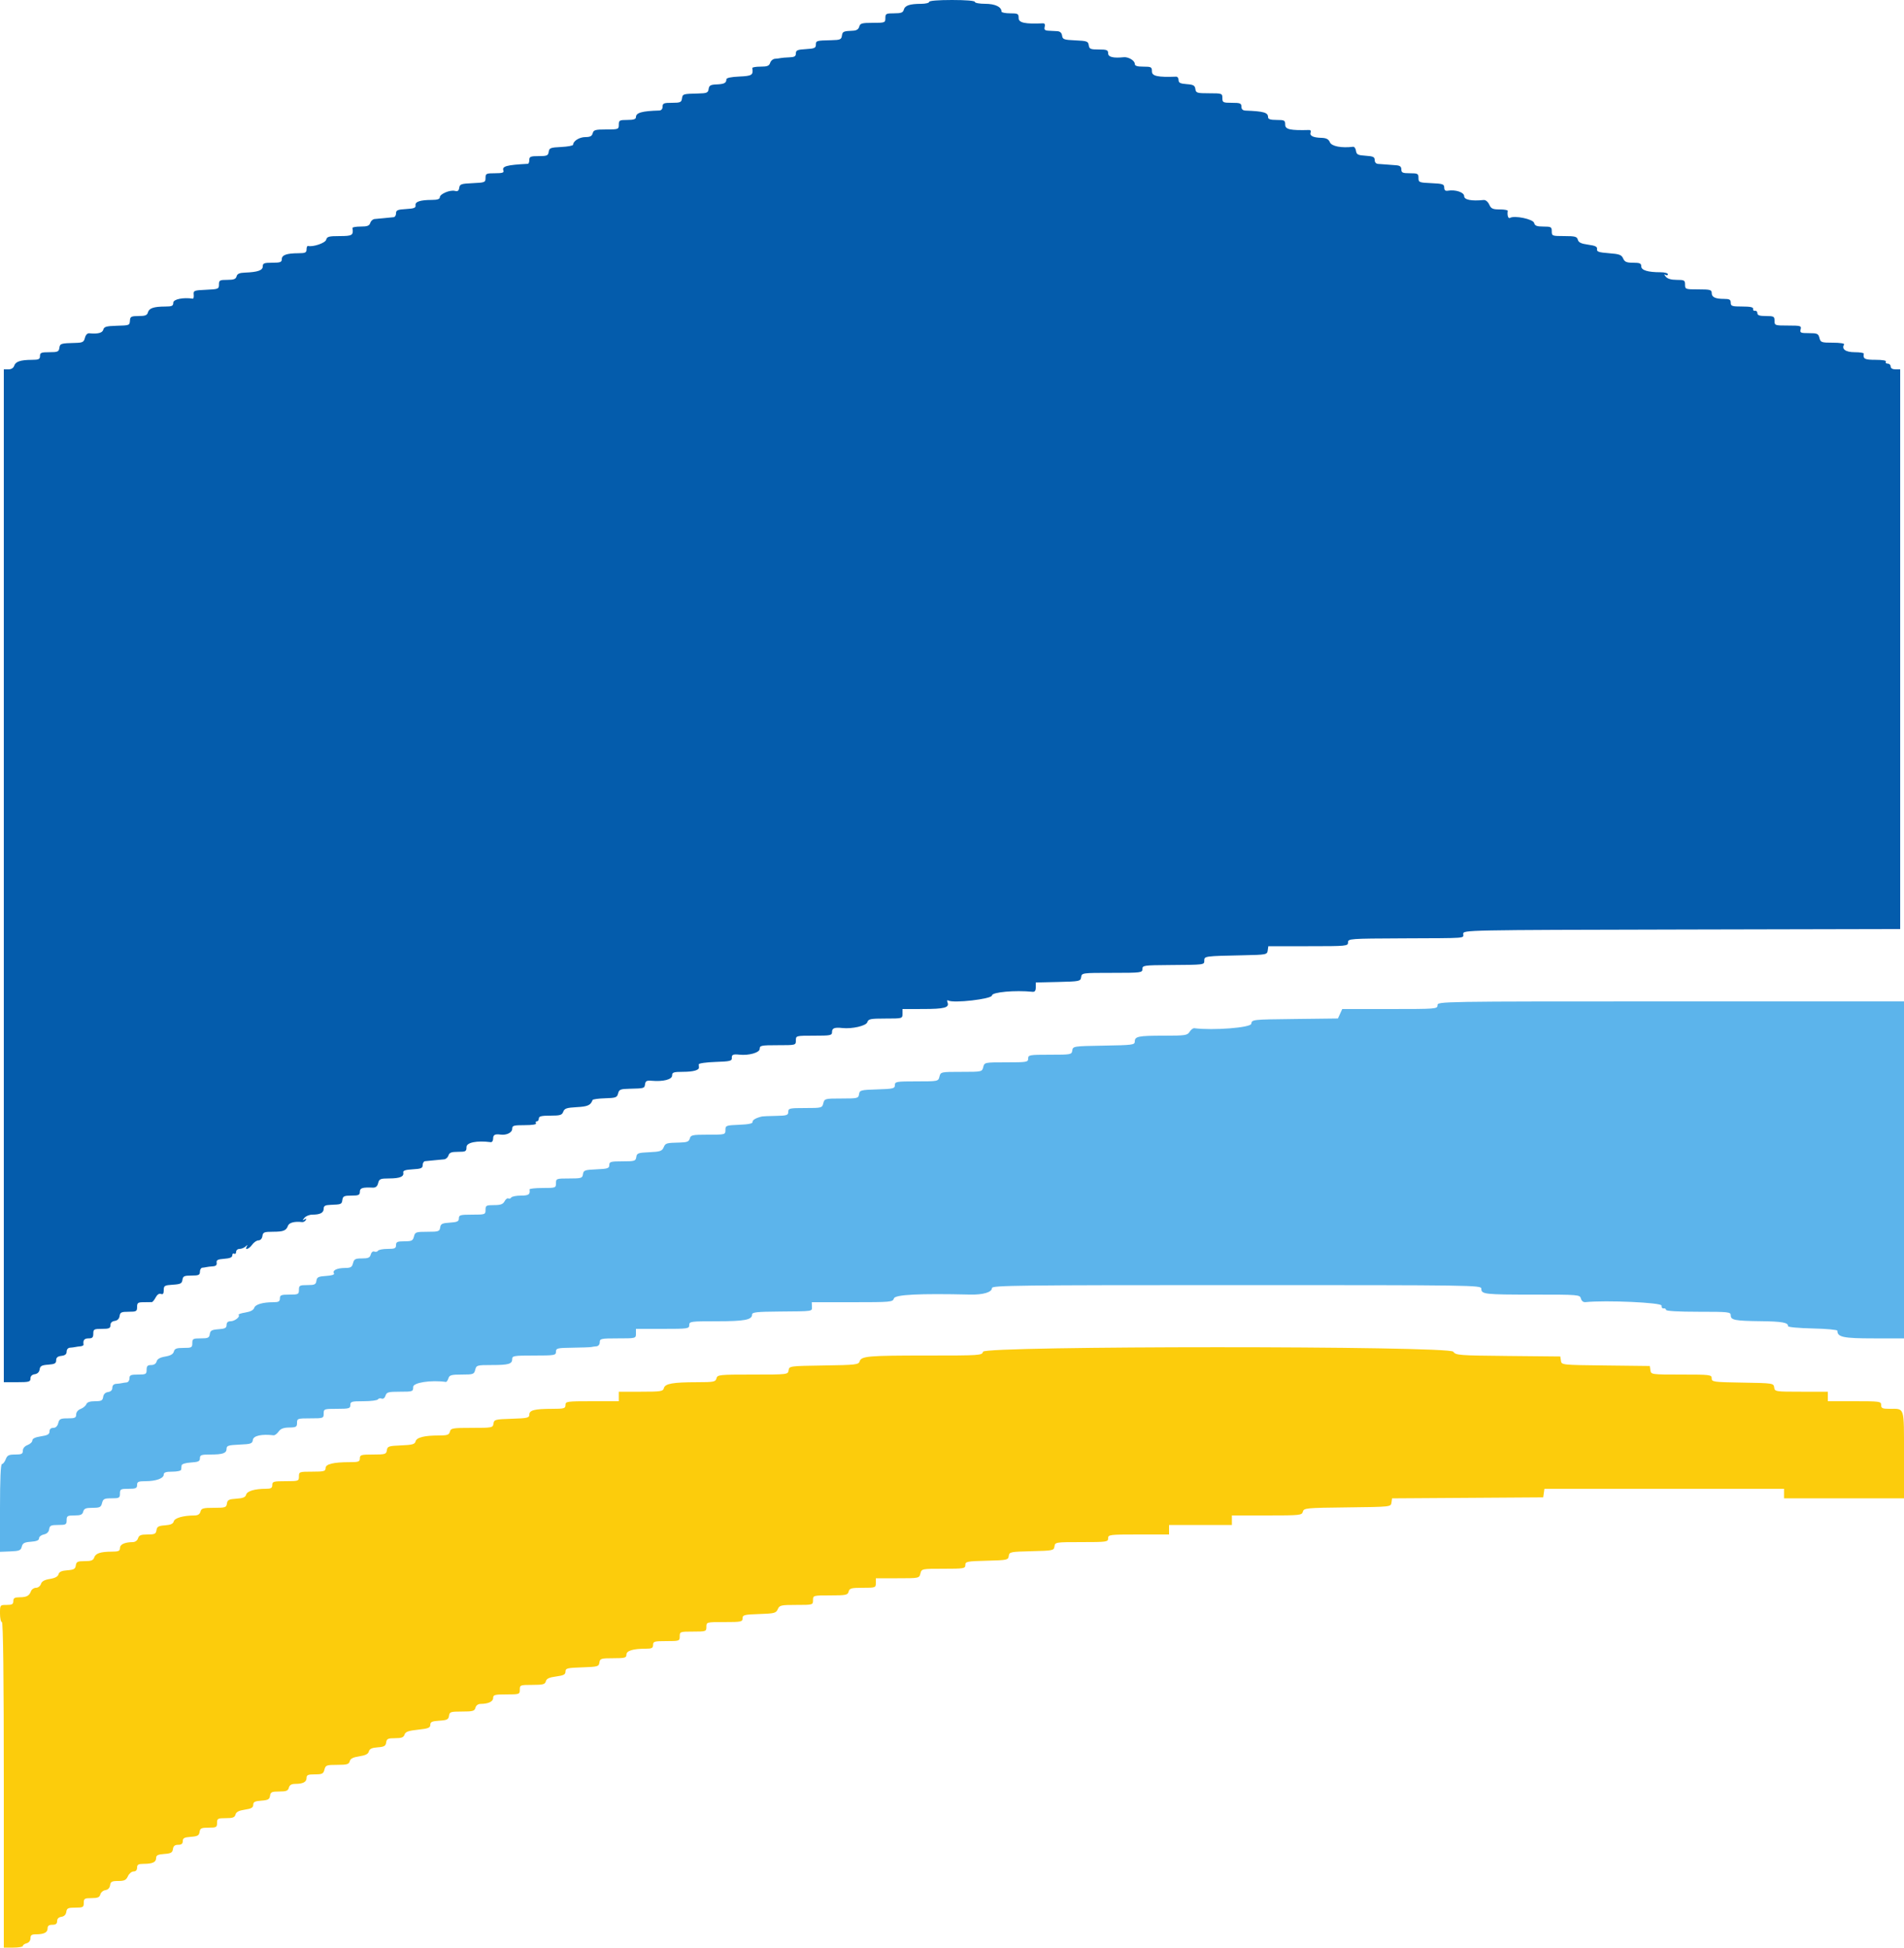 <svg id="svg" version="1.1" xmlns="http://www.w3.org/2000/svg" xmlns:xlink="http://www.w3.org/1999/xlink" width="400" height="409.346" viewBox="0, 0, 400,409.346"><g id="svgg"><path id="path0" d="M195.200 0.400 C 195.200 0.620,194.435 0.802,193.500 0.805 C 191.109 0.813,190.105 1.154,189.874 2.037 C 189.715 2.648,189.309 2.800,187.837 2.800 C 186.144 2.800,186.000 2.878,186.000 3.800 C 186.000 4.766,185.909 4.800,183.363 4.800 C 181.062 4.800,180.698 4.902,180.516 5.600 C 180.378 6.127,179.947 6.416,179.253 6.446 C 177.168 6.537,176.998 6.613,176.872 7.500 C 176.759 8.294,176.500 8.405,174.672 8.446 C 171.497 8.517,171.400 8.545,171.400 9.400 C 171.400 10.083,171.093 10.218,169.300 10.321 C 167.527 10.423,167.200 10.563,167.200 11.221 C 167.200 11.835,166.904 12.011,165.800 12.050 C 165.030 12.078,164.220 12.145,164.000 12.200 C 163.780 12.255,163.252 12.322,162.827 12.350 C 162.402 12.378,161.940 12.760,161.800 13.200 C 161.596 13.841,161.195 14.000,159.773 14.000 C 158.798 14.000,158.021 14.135,158.047 14.300 C 158.280 15.772,157.983 15.964,155.300 16.082 C 153.577 16.157,152.600 16.369,152.600 16.667 C 152.600 17.435,152.135 17.676,150.527 17.739 C 149.270 17.789,148.977 17.959,148.872 18.700 C 148.759 19.494,148.500 19.605,146.672 19.646 C 143.484 19.717,143.408 19.741,143.272 20.700 C 143.159 21.494,142.913 21.600,141.172 21.600 C 139.467 21.600,139.200 21.708,139.200 22.400 C 139.200 22.888,138.927 23.208,138.500 23.220 C 134.847 23.325,133.600 23.682,133.600 24.624 C 133.600 25.040,133.101 25.200,131.800 25.200 C 130.147 25.200,130.000 25.281,130.000 26.200 C 130.000 27.166,129.909 27.200,127.363 27.200 C 125.062 27.200,124.698 27.302,124.516 28.000 C 124.360 28.597,123.970 28.800,122.982 28.800 C 121.733 28.800,120.400 29.631,120.400 30.409 C 120.400 30.603,119.275 30.815,117.900 30.881 C 115.655 30.988,115.387 31.092,115.272 31.900 C 115.159 32.694,114.913 32.800,113.172 32.800 C 111.467 32.800,111.200 32.908,111.200 33.600 C 111.200 34.040,111.065 34.407,110.900 34.416 C 106.418 34.653,105.412 34.932,105.760 35.840 C 105.926 36.274,105.526 36.400,103.987 36.400 C 102.144 36.400,102.000 36.471,102.000 37.382 C 102.000 38.315,101.868 38.369,99.300 38.482 C 96.889 38.587,96.587 38.692,96.478 39.457 C 96.388 40.087,96.149 40.260,95.575 40.109 C 94.548 39.841,92.400 40.747,92.400 41.449 C 92.400 41.830,91.875 42.002,90.700 42.005 C 88.270 42.013,87.169 42.383,87.294 43.148 C 87.379 43.669,86.979 43.824,85.300 43.921 C 83.527 44.023,83.200 44.163,83.200 44.821 C 83.200 45.249,82.975 45.614,82.700 45.631 C 82.425 45.648,81.570 45.733,80.800 45.820 C 80.030 45.908,79.093 45.996,78.719 46.016 C 78.344 46.036,77.927 46.401,77.792 46.826 C 77.598 47.438,77.175 47.600,75.773 47.600 C 74.798 47.600,74.021 47.735,74.047 47.900 C 74.288 49.423,74.008 49.600,71.363 49.600 C 69.094 49.600,68.697 49.708,68.523 50.371 C 68.343 51.060,65.760 51.940,64.700 51.675 C 64.535 51.634,64.400 51.960,64.400 52.400 C 64.400 53.074,64.132 53.201,62.700 53.205 C 60.230 53.213,59.200 53.579,59.200 54.447 C 59.200 55.084,58.892 55.200,57.200 55.200 C 55.494 55.200,55.200 55.313,55.200 55.968 C 55.200 56.804,54.131 57.176,51.445 57.276 C 50.304 57.318,49.839 57.529,49.698 58.067 C 49.549 58.637,49.117 58.800,47.753 58.800 C 46.158 58.800,46.000 58.889,46.000 59.782 C 46.000 60.715,45.868 60.769,43.300 60.882 C 40.770 60.993,40.606 61.057,40.695 61.898 C 40.747 62.392,40.657 62.776,40.495 62.751 C 38.487 62.440,36.400 62.873,36.400 63.600 C 36.400 64.274,36.132 64.401,34.700 64.405 C 32.309 64.413,31.305 64.754,31.074 65.637 C 30.916 66.241,30.510 66.400,29.123 66.400 C 27.626 66.400,27.361 66.523,27.307 67.245 C 27.220 68.390,27.291 68.361,24.428 68.447 C 22.337 68.510,21.859 68.652,21.700 69.261 C 21.518 69.955,20.560 70.204,18.748 70.029 C 18.354 69.991,17.994 70.370,17.840 70.983 C 17.619 71.862,17.355 72.006,15.892 72.043 C 12.757 72.121,12.604 72.168,12.472 73.100 C 12.359 73.894,12.113 74.000,10.372 74.000 C 8.667 74.000,8.400 74.108,8.400 74.800 C 8.400 75.474,8.132 75.601,6.700 75.605 C 4.319 75.613,3.265 75.964,2.986 76.843 C 2.837 77.312,2.376 77.600,1.773 77.600 L 0.800 77.600 0.800 184.000 L 0.800 290.400 3.600 290.400 C 6.100 290.400,6.400 290.317,6.400 289.628 C 6.400 289.132,6.722 288.810,7.300 288.728 C 7.871 288.647,8.246 288.279,8.325 287.722 C 8.427 287.001,8.751 286.822,10.125 286.722 C 11.493 286.622,11.800 286.453,11.800 285.800 C 11.800 285.225,12.109 284.964,12.900 284.873 C 13.677 284.784,14.000 284.520,14.000 283.973 C 14.000 283.521,14.291 283.181,14.700 283.154 C 15.085 283.128,15.580 283.066,15.800 283.015 C 16.020 282.964,16.515 282.894,16.900 282.861 C 17.285 282.827,17.579 282.665,17.553 282.500 C 17.406 281.574,17.708 281.200,18.600 281.200 C 19.400 281.200,19.600 281.000,19.600 280.200 C 19.600 279.281,19.747 279.200,21.400 279.200 C 22.912 279.200,23.200 279.076,23.200 278.428 C 23.200 277.932,23.522 277.610,24.100 277.528 C 24.678 277.446,25.046 277.078,25.128 276.500 C 25.238 275.721,25.495 275.600,27.028 275.600 C 28.651 275.600,28.800 275.516,28.800 274.600 C 28.800 273.724,28.973 273.600,30.200 273.600 C 30.970 273.600,31.735 273.590,31.900 273.579 C 32.065 273.567,32.427 273.123,32.705 272.593 C 33.020 271.993,33.435 271.715,33.805 271.857 C 34.236 272.023,34.400 271.804,34.400 271.065 C 34.400 270.131,34.561 270.033,36.300 269.922 C 37.921 269.818,38.219 269.668,38.328 268.900 C 38.438 268.121,38.695 268.000,40.228 268.000 C 41.733 268.000,42.000 267.880,42.000 267.200 C 42.000 266.760,42.225 266.379,42.500 266.354 C 42.775 266.328,43.180 266.266,43.400 266.215 C 43.620 266.164,44.213 266.094,44.718 266.061 C 45.353 266.019,45.599 265.785,45.518 265.300 C 45.423 264.739,45.739 264.575,47.100 264.477 C 48.291 264.391,48.800 264.174,48.800 263.753 C 48.800 263.423,48.980 263.264,49.200 263.400 C 49.420 263.536,49.600 263.367,49.600 263.024 C 49.600 262.681,49.924 262.400,50.320 262.400 C 50.716 262.400,51.282 262.175,51.579 261.900 C 52.010 261.500,52.061 261.500,51.835 261.900 C 51.340 262.777,52.330 262.436,52.982 261.504 C 53.327 261.012,53.922 260.607,54.305 260.604 C 54.720 260.602,55.052 260.237,55.128 259.700 C 55.241 258.900,55.486 258.799,57.328 258.794 C 59.582 258.787,60.123 258.568,60.517 257.500 C 60.747 256.875,61.947 256.575,63.470 256.763 C 63.728 256.795,64.071 256.609,64.232 256.349 C 64.432 256.024,64.348 255.982,63.962 256.215 C 63.483 256.503,63.481 256.453,63.949 255.877 C 64.251 255.505,65.001 255.200,65.616 255.200 C 67.256 255.200,68.000 254.812,68.000 253.957 C 68.000 253.368,68.311 253.189,69.400 253.150 C 71.714 253.067,71.795 253.034,71.928 252.100 C 72.038 251.321,72.295 251.200,73.828 251.200 C 75.333 251.200,75.600 251.080,75.600 250.400 C 75.600 249.603,76.122 249.434,78.297 249.524 C 78.932 249.551,79.266 249.275,79.441 248.581 C 79.662 247.700,79.896 247.599,81.743 247.594 C 84.013 247.587,84.905 247.218,84.721 246.363 C 84.631 245.946,85.145 245.769,86.700 245.679 C 88.473 245.577,88.800 245.437,88.800 244.779 C 88.800 244.351,89.025 243.986,89.300 243.969 C 89.575 243.952,90.430 243.867,91.200 243.780 C 91.970 243.692,92.907 243.604,93.281 243.584 C 93.656 243.564,94.073 243.199,94.208 242.774 C 94.402 242.162,94.825 242.000,96.227 242.000 C 97.852 242.000,98.000 241.916,98.000 241.000 C 98.000 240.035,100.191 239.592,103.100 239.970 C 103.375 240.006,103.600 239.667,103.600 239.218 C 103.600 238.428,103.987 238.220,105.154 238.382 C 106.392 238.555,107.600 237.968,107.600 237.192 C 107.600 236.483,107.875 236.400,110.224 236.400 C 111.871 236.400,112.755 236.251,112.600 236.000 C 112.464 235.780,112.543 235.600,112.776 235.600 C 113.009 235.600,113.200 235.330,113.200 235.000 C 113.200 234.533,113.735 234.400,115.613 234.400 C 117.684 234.400,118.069 234.283,118.331 233.576 C 118.586 232.885,119.046 232.730,121.170 232.614 C 123.485 232.489,124.082 232.219,124.493 231.114 C 124.552 230.956,125.728 230.794,127.107 230.754 C 129.377 230.687,129.637 230.591,129.851 229.740 C 130.060 228.907,130.333 228.794,132.243 228.750 C 135.381 228.677,135.389 228.675,135.518 227.778 C 135.612 227.115,135.883 226.979,136.918 227.071 C 139.329 227.285,141.200 226.802,141.200 225.965 C 141.200 225.301,141.504 225.199,143.500 225.194 C 145.664 225.188,146.912 224.837,146.834 224.255 C 146.815 224.115,146.800 223.827,146.800 223.616 C 146.800 223.404,148.375 223.179,150.300 223.116 C 153.348 223.015,153.793 222.910,153.744 222.300 C 153.688 221.586,154.010 221.445,155.363 221.590 C 157.337 221.802,159.600 221.153,159.600 220.375 C 159.600 219.663,159.907 219.600,163.400 219.600 C 167.187 219.600,167.200 219.596,167.200 218.600 C 167.200 217.604,167.213 217.600,171.000 217.600 C 174.533 217.600,174.800 217.544,174.800 216.800 C 174.800 216.012,175.331 215.814,176.971 215.991 C 179.037 216.214,181.967 215.533,182.208 214.774 C 182.427 214.085,182.846 214.000,186.027 214.000 C 189.572 214.000,189.600 213.992,189.600 213.000 L 189.600 212.000 193.900 211.994 C 198.430 211.987,199.480 211.708,199.063 210.620 C 198.915 210.235,198.973 210.060,199.201 210.201 C 200.235 210.840,208.400 209.901,208.400 209.143 C 208.400 208.448,213.272 208.010,216.900 208.379 C 217.401 208.430,217.600 208.163,217.600 207.438 L 217.600 206.425 222.300 206.313 C 226.830 206.204,227.005 206.167,227.128 205.300 C 227.254 204.410,227.324 204.400,233.628 204.400 C 239.733 204.400,240.000 204.367,240.000 203.600 C 240.000 202.841,240.280 202.798,245.500 202.761 C 253.191 202.705,253.000 202.730,253.000 201.800 C 253.000 200.887,253.112 200.872,261.200 200.704 C 266.044 200.603,266.204 200.572,266.328 199.700 L 266.456 198.800 274.828 198.800 C 282.933 198.800,283.200 198.775,283.200 198.000 C 283.200 197.220,283.483 197.199,294.800 197.150 C 308.602 197.091,307.400 197.181,307.401 196.199 C 307.401 195.406,307.722 195.399,353.301 195.298 L 399.200 195.197 399.200 136.398 L 399.200 77.600 398.200 77.600 C 397.578 77.600,397.200 77.373,397.200 77.000 C 397.200 76.670,396.919 76.400,396.576 76.400 C 396.233 76.400,396.064 76.220,396.200 76.000 C 396.354 75.750,395.537 75.600,394.024 75.600 C 391.722 75.600,391.376 75.418,391.553 74.300 C 391.579 74.135,390.719 74.000,389.643 74.000 C 387.724 74.000,386.822 73.336,387.422 72.364 C 387.548 72.160,386.515 72.000,385.067 72.000 C 382.648 72.000,382.471 71.937,382.236 71.000 C 382.011 70.104,381.781 70.000,380.030 70.000 C 378.272 70.000,378.096 69.919,378.284 69.200 C 378.479 68.455,378.296 68.400,375.647 68.400 C 372.877 68.400,372.800 68.373,372.800 67.400 C 372.800 66.481,372.653 66.400,371.000 66.400 C 369.667 66.400,369.200 66.244,369.200 65.800 C 369.200 65.470,368.975 65.245,368.700 65.300 C 368.425 65.355,368.245 65.175,368.300 64.900 C 368.371 64.544,367.707 64.400,366.000 64.400 C 363.867 64.400,363.600 64.311,363.600 63.600 C 363.600 62.956,363.333 62.800,362.233 62.800 C 360.348 62.800,359.600 62.447,359.600 61.557 C 359.600 60.886,359.281 60.800,356.800 60.800 C 354.080 60.800,354.000 60.771,354.000 59.800 C 354.000 58.886,353.850 58.800,352.249 58.800 C 351.087 58.800,350.313 58.572,349.949 58.123 C 349.576 57.663,349.560 57.543,349.900 57.747 C 350.175 57.912,350.400 57.857,350.400 57.624 C 350.400 57.391,349.703 57.200,348.850 57.200 C 346.172 57.200,344.800 56.777,344.800 55.950 C 344.800 55.334,344.495 55.200,343.095 55.200 C 341.710 55.200,341.315 55.031,340.995 54.300 C 340.659 53.535,340.211 53.370,338.000 53.200 C 335.868 53.036,335.420 52.881,335.509 52.339 C 335.593 51.827,335.172 51.616,333.647 51.406 C 332.176 51.204,331.626 50.941,331.476 50.368 C 331.303 49.709,330.902 49.600,328.637 49.600 C 326.091 49.600,326.000 49.566,326.000 48.600 C 326.000 47.685,325.850 47.600,324.247 47.600 C 322.856 47.600,322.452 47.442,322.293 46.835 C 322.083 46.031,318.151 45.213,317.230 45.781 C 316.855 46.013,316.605 45.237,316.753 44.300 C 316.779 44.135,316.019 44.000,315.064 44.000 C 313.590 44.000,313.258 43.846,312.862 42.975 C 312.592 42.383,312.100 41.980,311.697 42.021 C 309.138 42.281,307.600 41.980,307.600 41.218 C 307.600 40.405,305.765 39.789,304.174 40.068 C 303.644 40.161,303.416 39.962,303.409 39.400 C 303.401 38.692,303.090 38.586,300.700 38.482 C 298.132 38.369,298.000 38.315,298.000 37.382 C 298.000 36.485,297.844 36.400,296.200 36.400 C 294.667 36.400,294.400 36.281,294.400 35.600 C 294.400 35.013,294.107 34.779,293.300 34.722 C 292.695 34.679,291.750 34.606,291.200 34.559 C 290.650 34.512,289.885 34.457,289.500 34.437 C 289.086 34.415,288.800 34.082,288.800 33.622 C 288.800 32.977,288.474 32.823,286.900 32.722 C 285.271 32.617,284.982 32.470,284.871 31.689 C 284.800 31.188,284.530 30.805,284.271 30.837 C 281.826 31.139,279.765 30.743,279.395 29.900 C 279.097 29.220,278.647 28.990,277.556 28.958 C 275.842 28.909,275.072 28.510,275.341 27.809 C 275.449 27.529,275.326 27.305,275.068 27.313 C 271.057 27.427,270.000 27.195,270.000 26.200 C 270.000 25.281,269.853 25.200,268.200 25.200 C 266.899 25.200,266.400 25.040,266.400 24.624 C 266.400 23.643,265.541 23.390,261.700 23.236 C 261.079 23.211,260.800 22.952,260.800 22.400 C 260.800 21.707,260.533 21.600,258.800 21.600 C 256.933 21.600,256.800 21.533,256.800 20.600 C 256.800 19.630,256.718 19.600,254.028 19.600 C 251.458 19.600,251.246 19.534,251.128 18.700 C 251.022 17.952,250.713 17.779,249.300 17.677 C 247.964 17.580,247.600 17.397,247.600 16.821 C 247.600 16.419,247.375 16.097,247.100 16.107 C 243.203 16.252,242.000 15.991,242.000 15.000 C 242.000 14.081,241.853 14.000,240.200 14.000 C 238.886 14.000,238.400 13.842,238.400 13.414 C 238.400 12.727,237.065 11.925,236.084 12.024 C 233.852 12.247,232.800 11.983,232.800 11.200 C 232.800 10.508,232.533 10.400,230.828 10.400 C 229.087 10.400,228.841 10.294,228.728 9.500 C 228.612 8.683,228.353 8.589,225.926 8.482 C 223.515 8.376,223.239 8.277,223.126 7.482 C 223.041 6.891,222.704 6.584,222.100 6.550 C 221.605 6.522,220.767 6.477,220.237 6.450 C 219.498 6.412,219.321 6.223,219.474 5.638 C 219.598 5.163,219.471 4.886,219.137 4.901 C 215.339 5.076,214.000 4.789,214.000 3.800 C 214.000 2.881,213.853 2.800,212.200 2.800 C 211.210 2.800,210.400 2.633,210.400 2.429 C 210.400 1.442,209.048 0.800,206.971 0.800 C 205.777 0.800,204.800 0.620,204.800 0.400 C 204.800 0.156,202.933 0.000,200.000 0.000 C 197.067 0.000,195.200 0.156,195.200 0.400 " stroke="none" fill="#045cac" fill-rule="evenodd"></path><path id="path1" d="M206.516 284.000 C 206.313 284.777,205.970 284.800,194.803 284.800 C 182.290 284.800,180.944 284.917,180.588 286.039 C 180.371 286.722,179.763 286.791,173.076 286.891 C 165.873 286.999,165.799 287.009,165.672 287.900 C 165.545 288.796,165.514 288.800,158.135 288.800 C 151.062 288.800,150.716 288.836,150.516 289.600 C 150.325 290.330,149.968 290.400,146.453 290.404 C 141.347 290.410,139.719 290.700,139.472 291.647 C 139.293 292.330,138.843 292.400,134.637 292.400 L 130.000 292.400 130.000 293.400 L 130.000 294.400 124.400 294.400 C 119.067 294.400,118.800 294.438,118.800 295.200 C 118.800 295.926,118.532 296.001,115.900 296.005 C 112.257 296.012,111.200 296.288,111.200 297.232 C 111.200 297.888,110.789 297.983,107.500 298.085 C 104.008 298.194,103.793 298.251,103.672 299.100 C 103.548 299.971,103.403 300.000,99.135 300.000 C 95.062 300.000,94.709 300.061,94.516 300.800 C 94.340 301.472,93.970 301.600,92.203 301.600 C 89.133 301.600,87.523 302.009,87.304 302.844 C 87.148 303.441,86.619 303.587,84.258 303.683 C 81.640 303.790,81.389 303.876,81.272 304.700 C 81.154 305.534,80.942 305.600,78.372 305.600 C 75.867 305.600,75.600 305.677,75.600 306.400 C 75.600 307.098,75.332 307.201,73.500 307.204 C 69.995 307.212,68.400 307.602,68.400 308.452 C 68.400 309.111,68.068 309.200,65.600 309.200 C 62.880 309.200,62.800 309.229,62.800 310.200 C 62.800 311.171,62.720 311.200,60.000 311.200 C 57.467 311.200,57.200 311.276,57.200 312.000 C 57.200 312.642,56.933 312.800,55.850 312.800 C 53.511 312.800,51.904 313.281,51.705 314.040 C 51.565 314.578,51.048 314.790,49.659 314.880 C 48.080 314.982,47.781 315.135,47.672 315.900 C 47.555 316.728,47.336 316.800,44.935 316.800 C 42.662 316.800,42.298 316.903,42.116 317.600 C 41.974 318.143,41.568 318.401,40.853 318.404 C 38.499 318.414,36.692 318.928,36.505 319.640 C 36.370 320.157,35.854 320.392,34.659 320.479 C 33.288 320.579,32.978 320.756,32.872 321.500 C 32.762 322.276,32.504 322.400,30.999 322.400 C 29.605 322.400,29.203 322.561,29.000 323.200 C 28.849 323.675,28.392 324.002,27.873 324.005 C 26.207 324.016,25.200 324.483,25.200 325.247 C 25.200 325.865,24.896 326.001,23.500 326.005 C 21.119 326.013,20.065 326.364,19.786 327.243 C 19.599 327.833,19.162 328.000,17.801 328.000 C 16.296 328.000,16.038 328.124,15.928 328.900 C 15.822 329.644,15.512 329.821,14.141 329.921 C 12.945 330.008,12.430 330.243,12.294 330.761 C 12.168 331.242,11.567 331.567,10.480 331.741 C 9.344 331.922,8.777 332.242,8.600 332.800 C 8.460 333.242,7.995 333.600,7.560 333.600 C 7.128 333.600,6.659 333.915,6.517 334.300 C 6.152 335.287,5.593 335.587,4.100 335.594 C 3.069 335.599,2.800 335.765,2.800 336.400 C 2.800 337.048,2.533 337.200,1.400 337.200 C 0.007 337.200,0.000 337.210,0.000 339.000 C 0.000 339.990,0.180 340.800,0.400 340.800 C 0.664 340.800,0.800 352.467,0.800 375.000 L 0.800 409.200 2.800 409.200 C 3.900 409.200,4.800 409.041,4.800 408.847 C 4.800 408.652,5.160 408.399,5.600 408.284 C 6.079 408.159,6.400 407.738,6.400 407.237 C 6.400 406.579,6.649 406.400,7.567 406.400 C 9.255 406.400,10.000 406.019,10.000 405.157 C 10.000 404.616,10.286 404.400,11.000 404.400 C 11.721 404.400,12.000 404.185,12.000 403.628 C 12.000 403.132,12.322 402.810,12.900 402.728 C 13.478 402.646,13.846 402.278,13.928 401.700 C 14.038 400.921,14.295 400.800,15.828 400.800 C 17.451 400.800,17.600 400.716,17.600 399.800 C 17.600 398.896,17.758 398.800,19.237 398.800 C 20.523 398.800,20.919 398.633,21.078 398.022 C 21.190 397.595,21.668 397.190,22.141 397.122 C 22.679 397.046,23.048 396.663,23.128 396.100 C 23.236 395.340,23.502 395.200,24.836 395.200 C 26.134 395.200,26.499 395.021,26.873 394.200 C 27.123 393.650,27.660 393.200,28.064 393.200 C 28.533 393.200,28.800 392.910,28.800 392.400 C 28.800 391.756,29.067 391.600,30.167 391.600 C 32.040 391.600,32.800 391.248,32.800 390.380 C 32.800 389.802,33.162 389.620,34.500 389.523 C 35.913 389.421,36.222 389.248,36.328 388.500 C 36.420 387.849,36.724 387.600,37.428 387.600 C 38.124 387.600,38.400 387.379,38.400 386.823 C 38.400 386.195,38.726 386.022,40.100 385.923 C 41.513 385.821,41.822 385.648,41.928 384.900 C 42.038 384.121,42.295 384.000,43.828 384.000 C 45.451 384.000,45.600 383.916,45.600 383.000 C 45.600 382.078,45.744 382.000,47.437 382.000 C 48.906 382.000,49.315 381.848,49.474 381.240 C 49.616 380.697,50.175 380.405,51.436 380.215 C 52.802 380.011,53.200 379.781,53.200 379.198 C 53.200 378.599,53.546 378.421,54.900 378.323 C 56.313 378.221,56.622 378.048,56.728 377.300 C 56.839 376.518,57.093 376.400,58.665 376.400 C 60.138 376.400,60.514 376.251,60.684 375.600 C 60.831 375.040,61.230 374.800,62.014 374.800 C 63.656 374.800,64.400 374.412,64.400 373.557 C 64.400 372.929,64.700 372.800,66.157 372.800 C 67.697 372.800,67.944 372.677,68.164 371.800 C 68.398 370.871,68.587 370.800,70.845 370.800 C 72.896 370.800,73.306 370.681,73.474 370.040 C 73.617 369.493,74.179 369.204,75.482 369.009 C 76.772 368.815,77.347 368.523,77.487 367.990 C 77.631 367.439,78.119 367.210,79.341 367.121 C 80.712 367.021,81.022 366.844,81.128 366.100 C 81.238 365.324,81.496 365.200,83.001 365.200 C 84.360 365.200,84.799 365.033,84.986 364.445 C 85.174 363.851,85.774 363.632,87.813 363.413 C 89.972 363.182,90.400 363.013,90.400 362.390 C 90.400 361.784,90.756 361.621,92.300 361.522 C 93.921 361.418,94.219 361.268,94.328 360.500 C 94.445 359.672,94.664 359.600,97.065 359.600 C 99.338 359.600,99.702 359.497,99.884 358.800 C 100.010 358.318,100.433 357.998,100.947 357.995 C 102.594 357.984,103.600 357.513,103.600 356.753 C 103.600 356.087,103.924 356.000,106.400 356.000 C 109.120 356.000,109.200 355.971,109.200 355.000 C 109.200 354.034,109.291 354.000,111.837 354.000 C 114.084 354.000,114.504 353.888,114.672 353.247 C 114.818 352.689,115.379 352.426,116.834 352.233 C 118.418 352.023,118.800 351.823,118.800 351.202 C 118.800 350.508,119.151 350.420,122.300 350.316 C 125.584 350.207,125.808 350.145,125.928 349.300 C 126.046 348.466,126.258 348.400,128.828 348.400 C 131.272 348.400,131.600 348.311,131.600 347.650 C 131.600 346.823,132.972 346.400,135.650 346.400 C 136.933 346.400,137.200 346.262,137.200 345.600 C 137.200 344.876,137.467 344.800,140.000 344.800 C 142.720 344.800,142.800 344.771,142.800 343.800 C 142.800 342.829,142.880 342.800,145.600 342.800 C 148.320 342.800,148.400 342.771,148.400 341.800 C 148.400 340.804,148.413 340.800,152.200 340.800 C 155.708 340.800,156.000 340.740,156.000 340.016 C 156.000 339.305,156.329 339.220,159.500 339.116 C 162.690 339.010,163.035 338.920,163.395 338.100 C 163.761 337.265,164.044 337.200,167.295 337.200 C 170.767 337.200,170.800 337.191,170.800 336.200 C 170.800 335.207,170.824 335.200,174.437 335.200 C 177.738 335.200,178.094 335.126,178.284 334.400 C 178.468 333.698,178.830 333.600,181.247 333.600 C 183.917 333.600,184.000 333.570,184.000 332.600 L 184.000 331.600 188.557 331.600 C 193.083 331.600,193.115 331.593,193.364 330.600 C 193.614 329.606,193.643 329.600,198.208 329.600 C 202.508 329.600,202.800 329.550,202.800 328.813 C 202.800 328.084,203.130 328.018,207.300 327.913 C 211.603 327.805,211.806 327.761,211.926 326.912 C 212.047 326.061,212.243 326.020,216.726 325.912 C 221.229 325.804,221.405 325.767,221.528 324.900 C 221.653 324.016,221.754 324.000,227.228 324.000 C 232.533 324.000,232.800 323.962,232.800 323.200 C 232.800 322.433,233.067 322.400,239.200 322.400 L 245.600 322.400 245.600 321.400 L 245.600 320.400 252.200 320.400 L 258.800 320.400 258.800 319.400 L 258.800 318.400 266.153 318.400 C 273.147 318.400,273.517 318.361,273.714 317.608 C 273.912 316.851,274.334 316.810,283.061 316.708 C 292.183 316.600,292.200 316.598,292.327 315.705 L 292.454 314.809 308.327 314.705 L 324.200 314.600 324.328 313.700 L 324.456 312.800 349.628 312.800 L 374.800 312.800 374.800 313.800 L 374.800 314.800 387.400 314.800 L 400.000 314.800 400.000 305.643 C 400.000 295.393,400.191 296.000,396.967 296.000 C 395.467 296.000,395.200 295.879,395.200 295.200 C 395.200 294.438,394.933 294.400,389.600 294.400 L 384.000 294.400 384.000 293.400 L 384.000 292.400 378.428 292.400 C 372.954 292.400,372.853 292.384,372.728 291.500 C 372.602 290.614,372.498 290.598,366.100 290.490 C 359.931 290.386,359.600 290.340,359.600 289.590 C 359.600 288.836,359.307 288.800,353.228 288.800 C 346.924 288.800,346.854 288.790,346.728 287.900 L 346.600 287.000 337.327 286.893 C 328.074 286.786,328.053 286.783,327.927 285.893 L 327.800 285.000 316.833 284.893 C 306.414 284.792,305.838 284.747,305.310 283.993 C 304.430 282.737,206.845 282.743,206.516 284.000 " stroke="none" fill="#fccc0c" fill-rule="evenodd"></path><path id="path2" d="M302.000 211.200 C 302.000 211.979,301.733 212.000,291.991 212.000 L 281.983 212.000 281.531 212.993 L 281.078 213.985 272.039 214.093 C 263.007 214.200,263.000 214.201,262.872 215.100 C 262.756 215.921,254.869 216.536,250.913 216.033 C 250.644 215.999,250.196 216.337,249.916 216.785 C 249.450 217.532,249.004 217.600,244.536 217.600 C 239.129 217.600,238.400 217.746,238.400 218.833 C 238.400 219.527,237.941 219.588,231.900 219.690 C 225.502 219.798,225.398 219.814,225.272 220.700 C 225.148 221.573,225.009 221.600,220.572 221.600 C 216.267 221.600,216.000 221.647,216.000 222.400 C 216.000 223.154,215.733 223.200,211.408 223.200 C 206.843 223.200,206.814 223.206,206.564 224.200 C 206.316 225.190,206.270 225.200,201.964 225.200 C 197.659 225.200,197.613 225.210,197.364 226.200 C 197.115 227.193,197.083 227.200,192.557 227.200 C 188.296 227.200,188.000 227.251,188.000 227.985 C 188.000 228.700,187.671 228.780,184.300 228.885 C 180.808 228.994,180.593 229.051,180.472 229.900 C 180.351 230.756,180.172 230.800,176.780 230.800 C 173.311 230.800,173.208 230.827,172.964 231.800 C 172.720 232.773,172.617 232.800,169.157 232.800 C 165.867 232.800,165.600 232.860,165.600 233.600 C 165.600 234.313,165.317 234.405,163.000 234.450 C 161.570 234.478,160.265 234.531,160.100 234.570 C 158.817 234.868,158.031 235.323,158.108 235.724 C 158.171 236.048,157.274 236.238,155.300 236.318 C 152.519 236.430,152.400 236.475,152.400 237.418 C 152.400 238.389,152.359 238.400,148.763 238.400 C 145.462 238.400,145.106 238.474,144.916 239.200 C 144.747 239.845,144.349 240.009,142.853 240.046 C 139.927 240.119,139.822 240.151,139.412 241.084 C 139.078 241.846,138.664 241.983,136.412 242.084 C 134.049 242.189,133.788 242.286,133.672 243.100 C 133.554 243.934,133.342 244.000,130.772 244.000 C 128.288 244.000,128.000 244.081,128.000 244.782 C 128.000 245.468,127.672 245.578,125.300 245.682 C 122.847 245.789,122.588 245.882,122.472 246.700 C 122.354 247.534,122.142 247.600,119.572 247.600 C 116.882 247.600,116.800 247.630,116.800 248.600 C 116.800 249.571,116.720 249.600,114.000 249.600 C 112.460 249.600,111.221 249.735,111.247 249.900 C 111.414 250.957,111.073 251.200,109.424 251.200 C 108.447 251.200,107.534 251.383,107.396 251.607 C 107.258 251.830,106.986 251.915,106.792 251.795 C 106.599 251.676,106.245 251.943,106.006 252.389 C 105.669 253.018,105.171 253.200,103.786 253.200 C 102.148 253.200,102.000 253.283,102.000 254.200 C 102.000 255.171,101.920 255.200,99.200 255.200 C 96.693 255.200,96.400 255.281,96.400 255.978 C 96.400 256.623,96.074 256.777,94.500 256.878 C 92.879 256.982,92.581 257.132,92.472 257.900 C 92.355 258.726,92.135 258.800,89.780 258.800 C 87.378 258.800,87.199 258.863,86.964 259.800 C 86.744 260.677,86.497 260.800,84.957 260.800 C 83.467 260.800,83.200 260.921,83.200 261.600 C 83.200 262.280,82.933 262.400,81.424 262.400 C 80.447 262.400,79.541 262.572,79.411 262.783 C 79.281 262.993,78.934 263.073,78.640 262.960 C 78.330 262.841,78.015 263.100,77.890 263.577 C 77.717 264.238,77.353 264.400,76.045 264.400 C 74.640 264.400,74.381 264.538,74.164 265.400 C 73.954 266.236,73.674 266.401,72.457 266.406 C 70.795 266.413,69.775 266.913,70.159 267.533 C 70.325 267.802,69.724 268.000,68.510 268.078 C 66.878 268.182,66.581 268.331,66.472 269.100 C 66.362 269.879,66.105 270.000,64.572 270.000 C 62.949 270.000,62.800 270.084,62.800 271.000 C 62.800 271.933,62.667 272.000,60.800 272.000 C 59.067 272.000,58.800 272.107,58.800 272.800 C 58.800 273.442,58.533 273.600,57.450 273.600 C 55.186 273.600,53.635 274.059,53.401 274.798 C 53.257 275.251,52.594 275.595,51.535 275.764 C 50.632 275.908,49.999 276.132,50.128 276.261 C 50.518 276.651,49.314 277.600,48.429 277.600 C 47.875 277.600,47.600 277.858,47.600 278.377 C 47.600 279.005,47.274 279.178,45.900 279.277 C 44.487 279.379,44.178 279.552,44.072 280.300 C 43.962 281.079,43.705 281.200,42.172 281.200 C 40.549 281.200,40.400 281.284,40.400 282.200 C 40.400 283.122,40.256 283.200,38.563 283.200 C 37.084 283.200,36.686 283.351,36.523 283.971 C 36.384 284.505,35.826 284.827,34.712 285.015 C 33.612 285.201,33.040 285.526,32.905 286.043 C 32.780 286.519,32.352 286.800,31.753 286.800 C 31.003 286.800,30.800 287.013,30.800 287.800 C 30.800 288.719,30.653 288.800,29.000 288.800 C 27.467 288.800,27.200 288.919,27.200 289.600 C 27.200 290.040,26.930 290.423,26.600 290.450 C 26.270 290.478,25.820 290.545,25.600 290.600 C 25.380 290.655,24.840 290.723,24.400 290.750 C 23.894 290.782,23.600 291.083,23.600 291.572 C 23.600 292.068,23.278 292.390,22.700 292.472 C 22.122 292.554,21.754 292.922,21.672 293.500 C 21.564 294.260,21.299 294.400,19.960 294.400 C 18.886 294.400,18.297 294.603,18.133 295.031 C 18.000 295.377,17.465 295.823,16.945 296.021 C 16.381 296.235,16.000 296.707,16.000 297.190 C 16.000 297.880,15.740 298.000,14.243 298.000 C 12.703 298.000,12.456 298.123,12.236 299.000 C 12.074 299.646,11.704 300.000,11.192 300.000 C 10.683 300.000,10.400 300.269,10.400 300.755 C 10.400 301.342,10.002 301.569,8.600 301.779 C 7.410 301.958,6.800 302.247,6.800 302.634 C 6.800 302.956,6.350 303.391,5.800 303.600 C 5.188 303.833,4.800 304.294,4.800 304.790 C 4.800 305.469,4.540 305.600,3.190 305.600 C 1.841 305.600,1.519 305.762,1.200 306.600 C 0.991 307.150,0.635 307.600,0.410 307.600 C 0.142 307.600,0.000 310.792,0.000 316.821 L 0.000 326.041 2.174 325.953 C 4.065 325.877,4.377 325.747,4.575 324.956 C 4.761 324.216,5.121 324.023,6.502 323.923 C 7.690 323.837,8.200 323.620,8.200 323.200 C 8.200 322.870,8.650 322.509,9.200 322.397 C 9.852 322.265,10.245 321.882,10.328 321.297 C 10.438 320.522,10.696 320.400,12.228 320.400 C 13.851 320.400,14.000 320.316,14.000 319.400 C 14.000 318.496,14.158 318.400,15.637 318.400 C 16.938 318.400,17.318 318.236,17.484 317.600 C 17.653 316.954,18.030 316.800,19.439 316.800 C 20.968 316.800,21.216 316.676,21.436 315.800 C 21.656 314.923,21.903 314.800,23.443 314.800 C 25.050 314.800,25.200 314.715,25.200 313.800 C 25.200 312.881,25.347 312.800,27.000 312.800 C 28.533 312.800,28.800 312.681,28.800 312.000 C 28.800 311.320,29.067 311.200,30.574 311.200 C 32.780 311.200,34.400 310.612,34.400 309.810 C 34.400 309.354,34.854 309.200,36.200 309.200 C 37.190 309.200,38.023 309.020,38.050 308.800 C 38.078 308.580,38.123 308.175,38.150 307.900 C 38.180 307.597,38.947 307.352,40.100 307.278 C 41.674 307.177,42.000 307.023,42.000 306.378 C 42.000 305.703,42.287 305.600,44.167 305.600 C 46.838 305.600,47.600 305.328,47.600 304.375 C 47.600 303.742,47.984 303.620,50.300 303.518 C 52.753 303.411,53.012 303.318,53.128 302.500 C 53.249 301.645,55.027 301.262,57.470 301.563 C 57.728 301.595,58.203 301.245,58.525 300.786 C 58.951 300.178,59.557 299.945,60.755 299.928 C 62.215 299.908,62.400 299.799,62.400 298.953 C 62.400 298.040,62.517 298.000,65.200 298.000 C 67.920 298.000,68.000 297.971,68.000 297.000 C 68.000 296.029,68.080 296.000,70.800 296.000 C 73.333 296.000,73.600 295.924,73.600 295.200 C 73.600 294.477,73.867 294.400,76.376 294.400 C 77.903 294.400,79.259 294.228,79.389 294.017 C 79.519 293.807,79.874 293.730,80.177 293.846 C 80.501 293.971,80.836 293.717,80.991 293.229 C 81.224 292.495,81.573 292.400,84.027 292.400 C 86.718 292.400,86.800 292.371,86.800 291.400 C 86.800 290.480,90.566 289.902,93.676 290.345 C 93.827 290.366,94.064 290.027,94.203 289.592 C 94.419 288.911,94.814 288.800,97.019 288.800 C 99.422 288.800,99.601 288.737,99.836 287.800 C 100.077 286.840,100.212 286.800,103.211 286.800 C 106.856 286.800,107.600 286.589,107.600 285.557 C 107.600 284.858,107.953 284.800,112.200 284.800 C 116.533 284.800,116.800 284.754,116.800 284.000 C 116.800 283.264,117.082 283.196,120.300 283.154 C 122.225 283.128,123.980 283.066,124.200 283.015 C 124.420 282.964,124.915 282.894,125.300 282.861 C 125.713 282.825,126.000 282.472,126.000 282.000 C 126.000 281.256,126.267 281.200,129.800 281.200 C 133.587 281.200,133.600 281.196,133.600 280.200 L 133.600 279.200 139.200 279.200 C 144.533 279.200,144.800 279.162,144.800 278.400 C 144.800 277.637,145.067 277.600,150.626 277.600 C 156.447 277.600,158.000 277.302,158.000 276.186 C 158.000 275.701,158.982 275.592,163.700 275.554 C 171.005 275.495,170.606 275.556,170.568 274.500 L 170.536 273.600 179.041 273.600 C 187.195 273.600,187.557 273.567,187.800 272.800 C 188.055 271.995,193.051 271.744,203.810 271.993 C 206.558 272.056,208.400 271.501,208.400 270.610 C 208.400 270.067,214.007 270.000,259.800 270.000 C 309.965 270.000,311.200 270.018,311.200 270.757 C 311.200 271.930,311.816 272.000,322.186 272.000 C 331.688 272.000,331.912 272.019,332.124 272.830 C 332.255 273.332,332.629 273.630,333.070 273.584 C 337.328 273.139,349.106 273.667,349.056 274.300 C 349.025 274.685,349.225 274.955,349.500 274.900 C 349.775 274.845,350.000 274.980,350.000 275.200 C 350.000 275.451,352.533 275.600,356.800 275.600 C 363.203 275.600,363.600 275.644,363.600 276.357 C 363.600 277.356,364.462 277.523,369.971 277.587 C 374.406 277.638,375.712 277.880,375.635 278.636 C 375.614 278.836,377.938 279.050,380.799 279.112 C 383.659 279.173,386.000 279.385,386.000 279.583 C 386.000 280.937,387.240 281.200,393.629 281.200 L 400.000 281.200 400.000 245.800 L 400.000 210.400 351.000 210.400 C 302.267 210.400,302.000 210.404,302.000 211.200 " stroke="none" fill="#5cb4eb" fill-rule="evenodd"></path></g></svg>